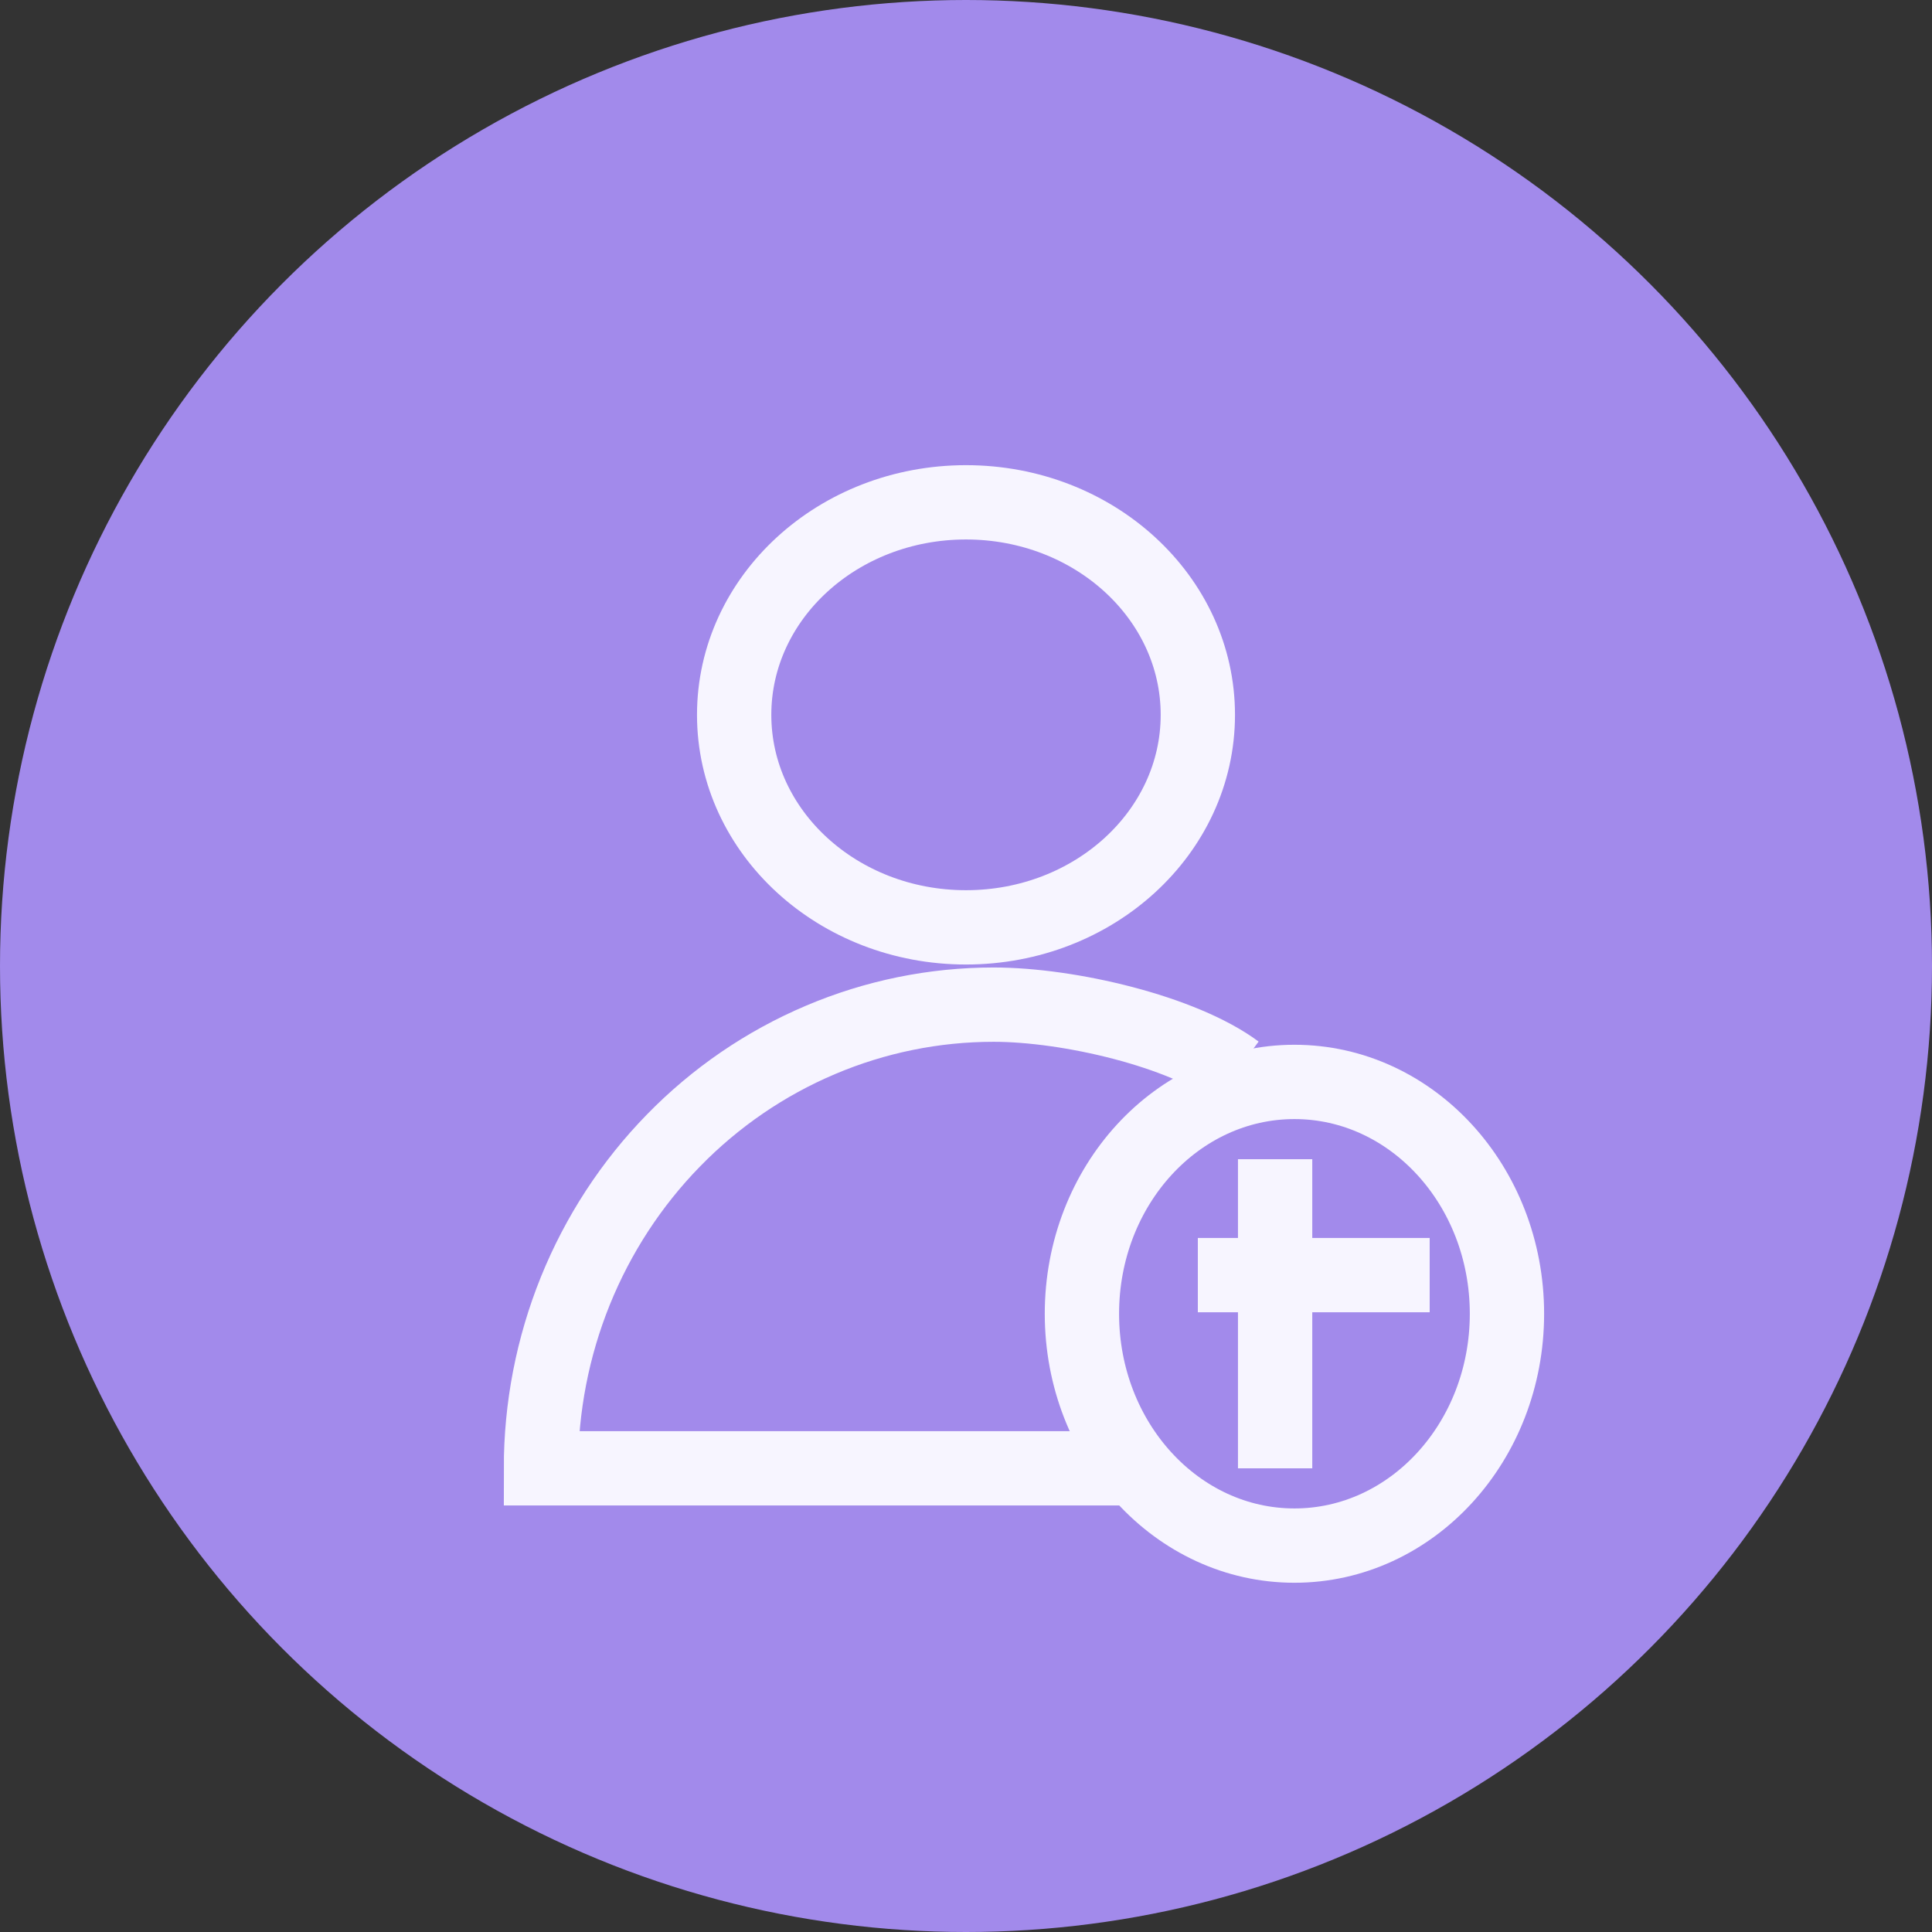 <svg width="39" height="39" viewBox="0 0 39 39" fill="none" xmlns="http://www.w3.org/2000/svg">
<rect x="0" y="0" width="39" height="39" fill="#333333" stroke="none"/>
<circle cx="19.5" cy="19.5" r="19.5" fill="#A28AEB"/>
<path d="M19.5 18.72C22.085 18.72 24.18 16.799 24.18 14.43C24.18 12.061 22.085 10.14 19.5 10.14C16.915 10.14 14.82 12.061 14.82 14.43C14.82 16.799 16.915 18.72 19.5 18.72Z" stroke="#F7F5FF" stroke-width="1.5"/>
<path d="M24.96 21.628C23.87 20.819 21.581 20.28 20.057 20.28C18.857 20.28 17.668 20.522 16.56 20.993C15.451 21.463 14.443 22.152 13.595 23.022C12.746 23.891 12.073 24.923 11.614 26.058C11.155 27.194 10.919 28.411 10.92 29.64H23.035" stroke="#F7F5FF" stroke-width="1.5"/>
<path d="M26.13 31.2C28.499 31.2 30.42 29.105 30.42 26.52C30.42 23.935 28.499 21.84 26.13 21.84C23.761 21.84 21.84 23.935 21.84 26.52C21.84 29.105 23.761 31.2 26.13 31.2Z" stroke="#F7F5FF" stroke-width="1.5"/>
<path d="M25.74 23.4V29.64" stroke="#F7F5FF" stroke-width="1.5"/>
<path d="M24.18 25.74H28.86" stroke="#F7F5FF" stroke-width="1.5"/>
</svg>
